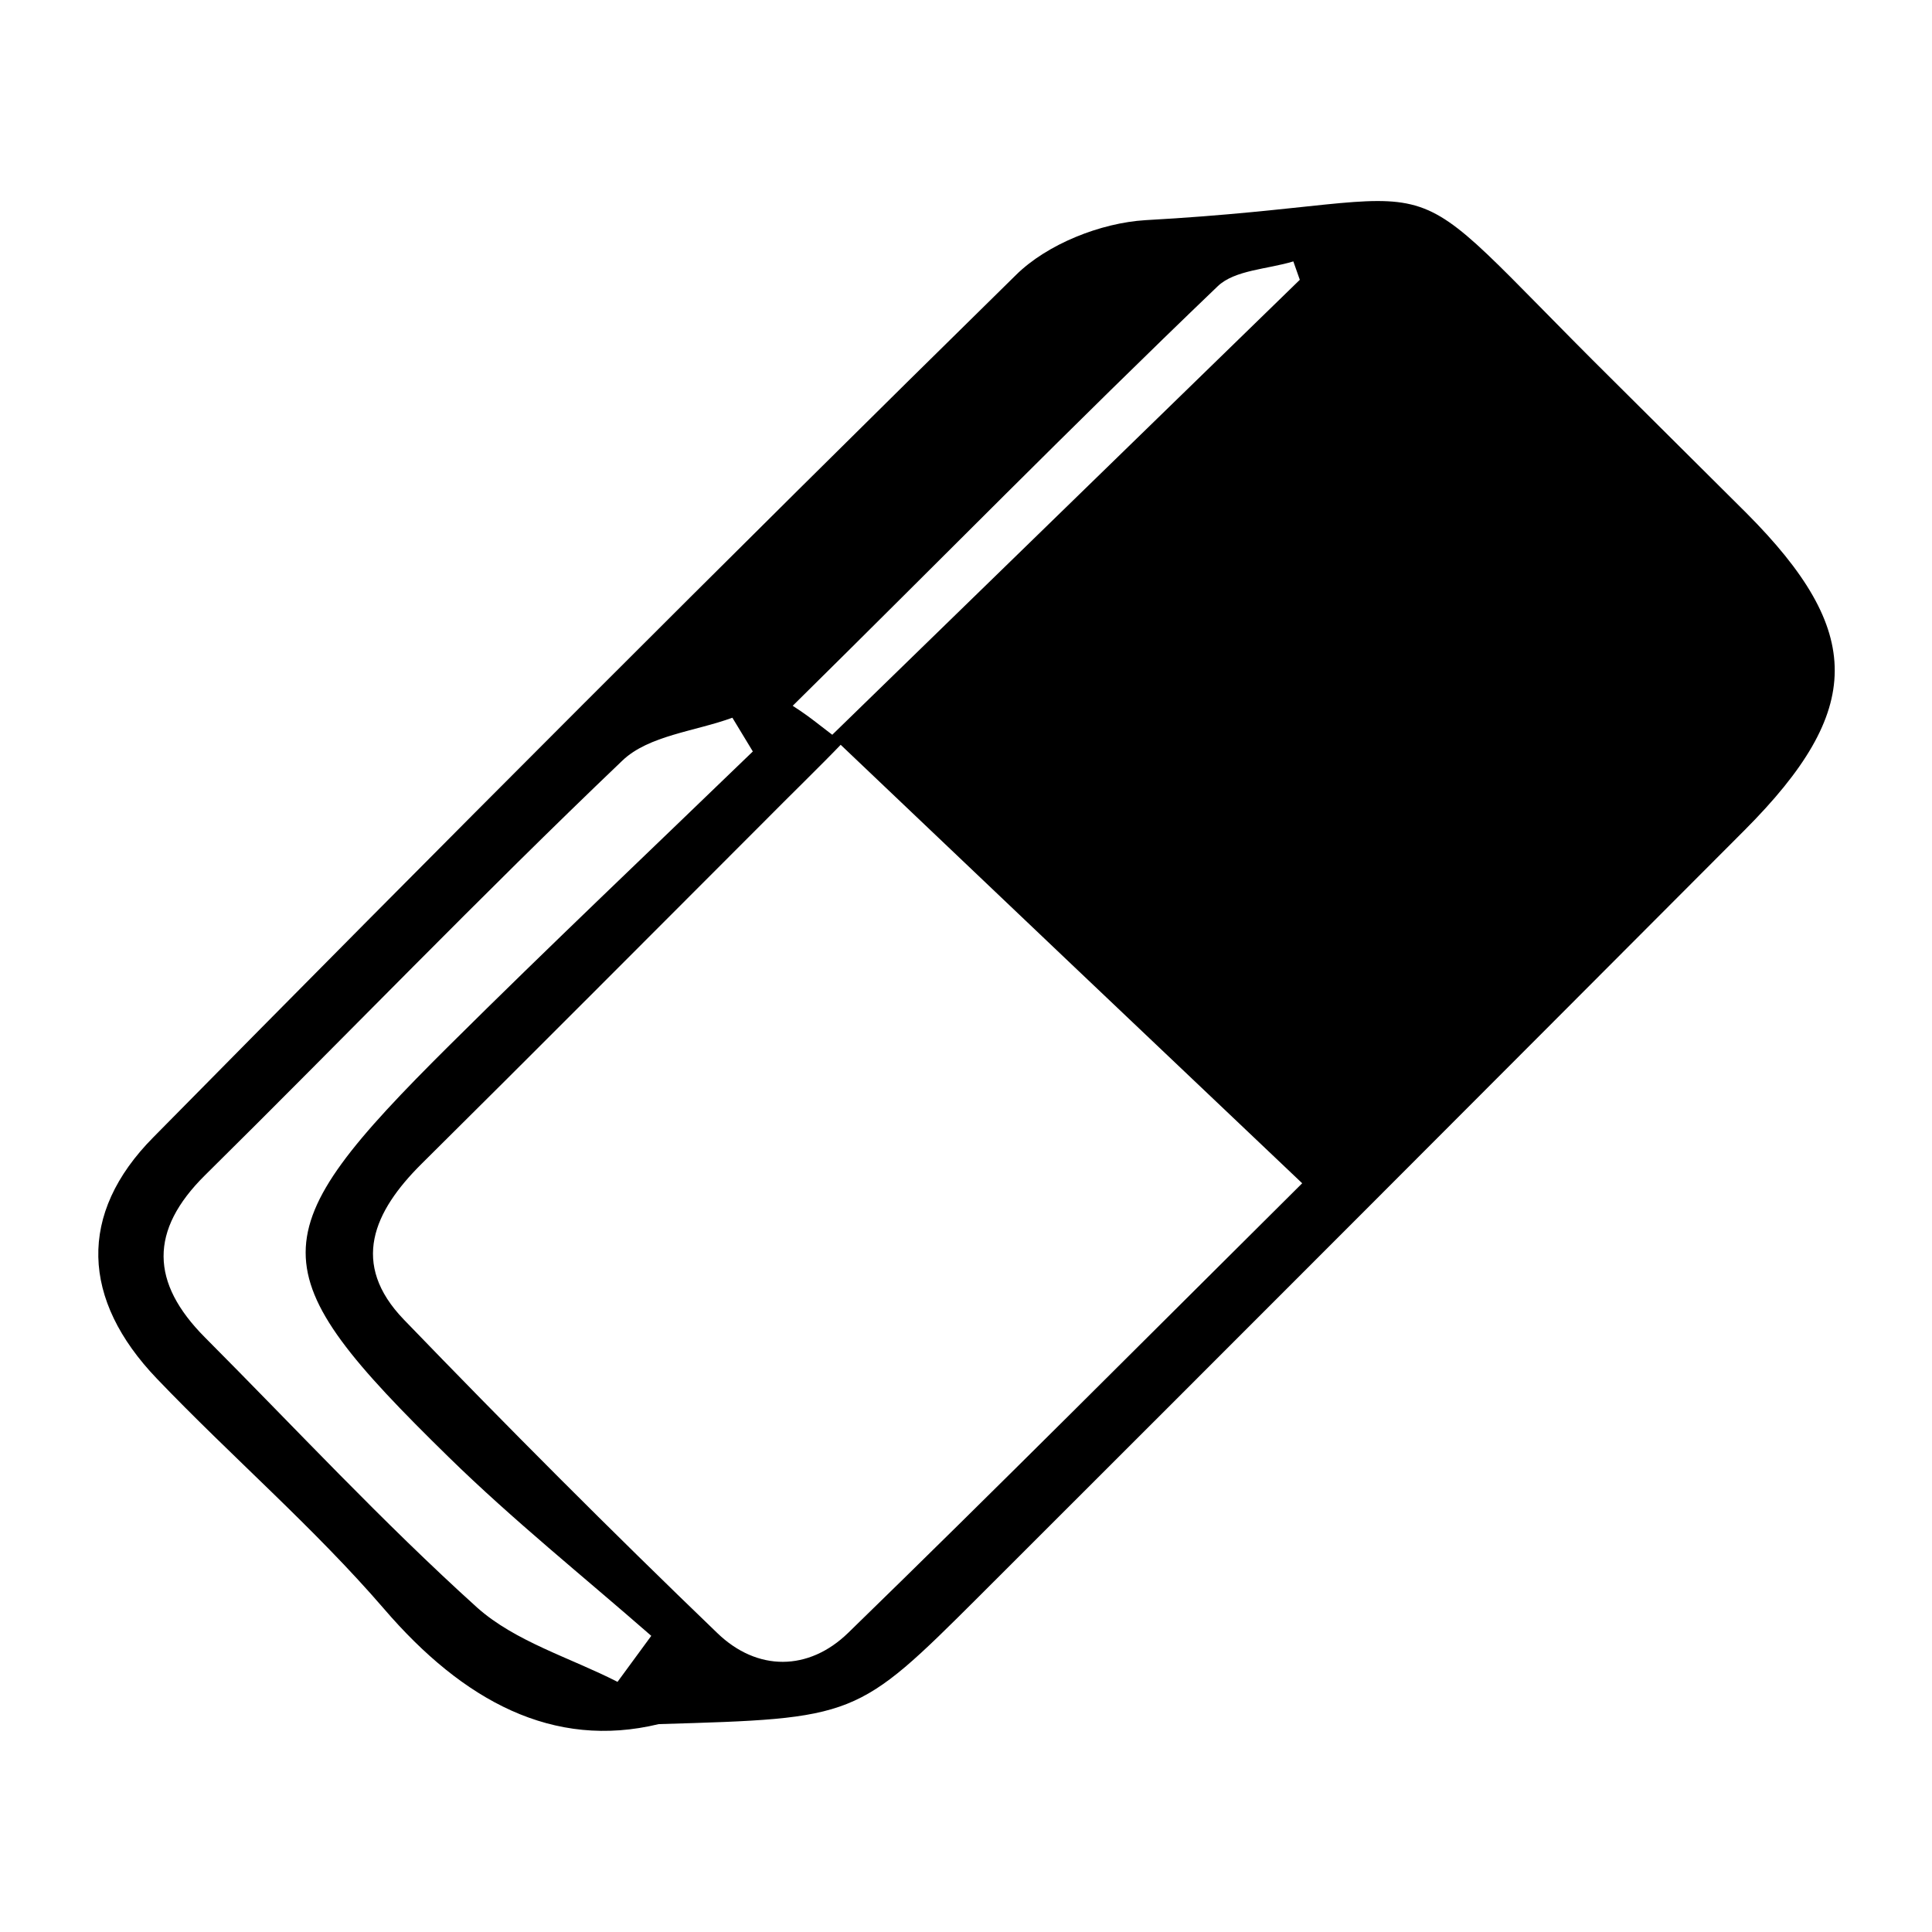 <?xml version="1.0" encoding="utf-8"?>
<!-- Generator: Adobe Illustrator 19.1.0, SVG Export Plug-In . SVG Version: 6.00 Build 0)  -->
<svg version="1.1" id="Calque_1" xmlns="http://www.w3.org/2000/svg" xmlns:xlink="http://www.w3.org/1999/xlink" x="0px" y="0px"
	 viewBox="0 0 566.9 566.9" style="enable-background:new 0 0 566.9 566.9;" xml:space="preserve">
<path d="M193.3,505.9c-31,7.5-57.4-6.8-80.6-33.8c-20.6-23.9-44.8-44.7-66.7-67.6c-22.1-23.1-23.3-48.3-1-70.8
	c83.7-84.9,168-169.4,253.1-253c9.2-9.1,24.9-15.3,38-16.1c97.6-5.4,67.8-21.7,137.3,47.1c13,12.9,26,25.9,39,38.8
	c34.7,34.8,34.7,57.8-0.5,93.1c-74.8,75-149.6,149.9-224.5,224.7C251.3,504.3,251.2,504.2,193.3,505.9z M381.4,82.1
	c-0.6-1.8-1.3-3.6-1.9-5.4c-7.5,2.3-17.2,2.5-22.2,7.3c-43.2,41.4-81,80-124.7,123.1c6.6,4.2,9.8,7.5,14.8,10.7
	c-6.6,6.9-16.5,16.5-22.8,22.9c-33.6,33.6-67.1,67.3-100.9,100.8c-14.1,14-21,29.3-5.2,45.7c30.1,31.2,60.7,61.9,92,92
	c11.7,11.3,26.8,11.2,38.4-0.1c43.5-42.3,86.3-85.3,133.2-131.9c-46.4-44-90.8-86.2-138.2-131.3C292,169.1,336.7,125.6,381.4,82.1z
	 M181.2,493.5c3.3-4.5,6.6-9,9.9-13.5c-19.9-17.4-40.6-34-59.4-52.4c-56.1-54.9-56-65.1,0.2-120.9c29.3-29.1,59.3-57.5,89-86.2
	c-2-3.3-4-6.6-6-9.9c-10.9,4-24.6,5.2-32.3,12.6c-41.6,39.7-81.5,81.2-122.4,121.6c-16.5,16.3-16,31.6-0.1,47.6
	c26.5,26.6,52.1,54.2,79.9,79.3C151.2,481.7,167.3,486.4,181.2,493.5z"/>
</svg>
